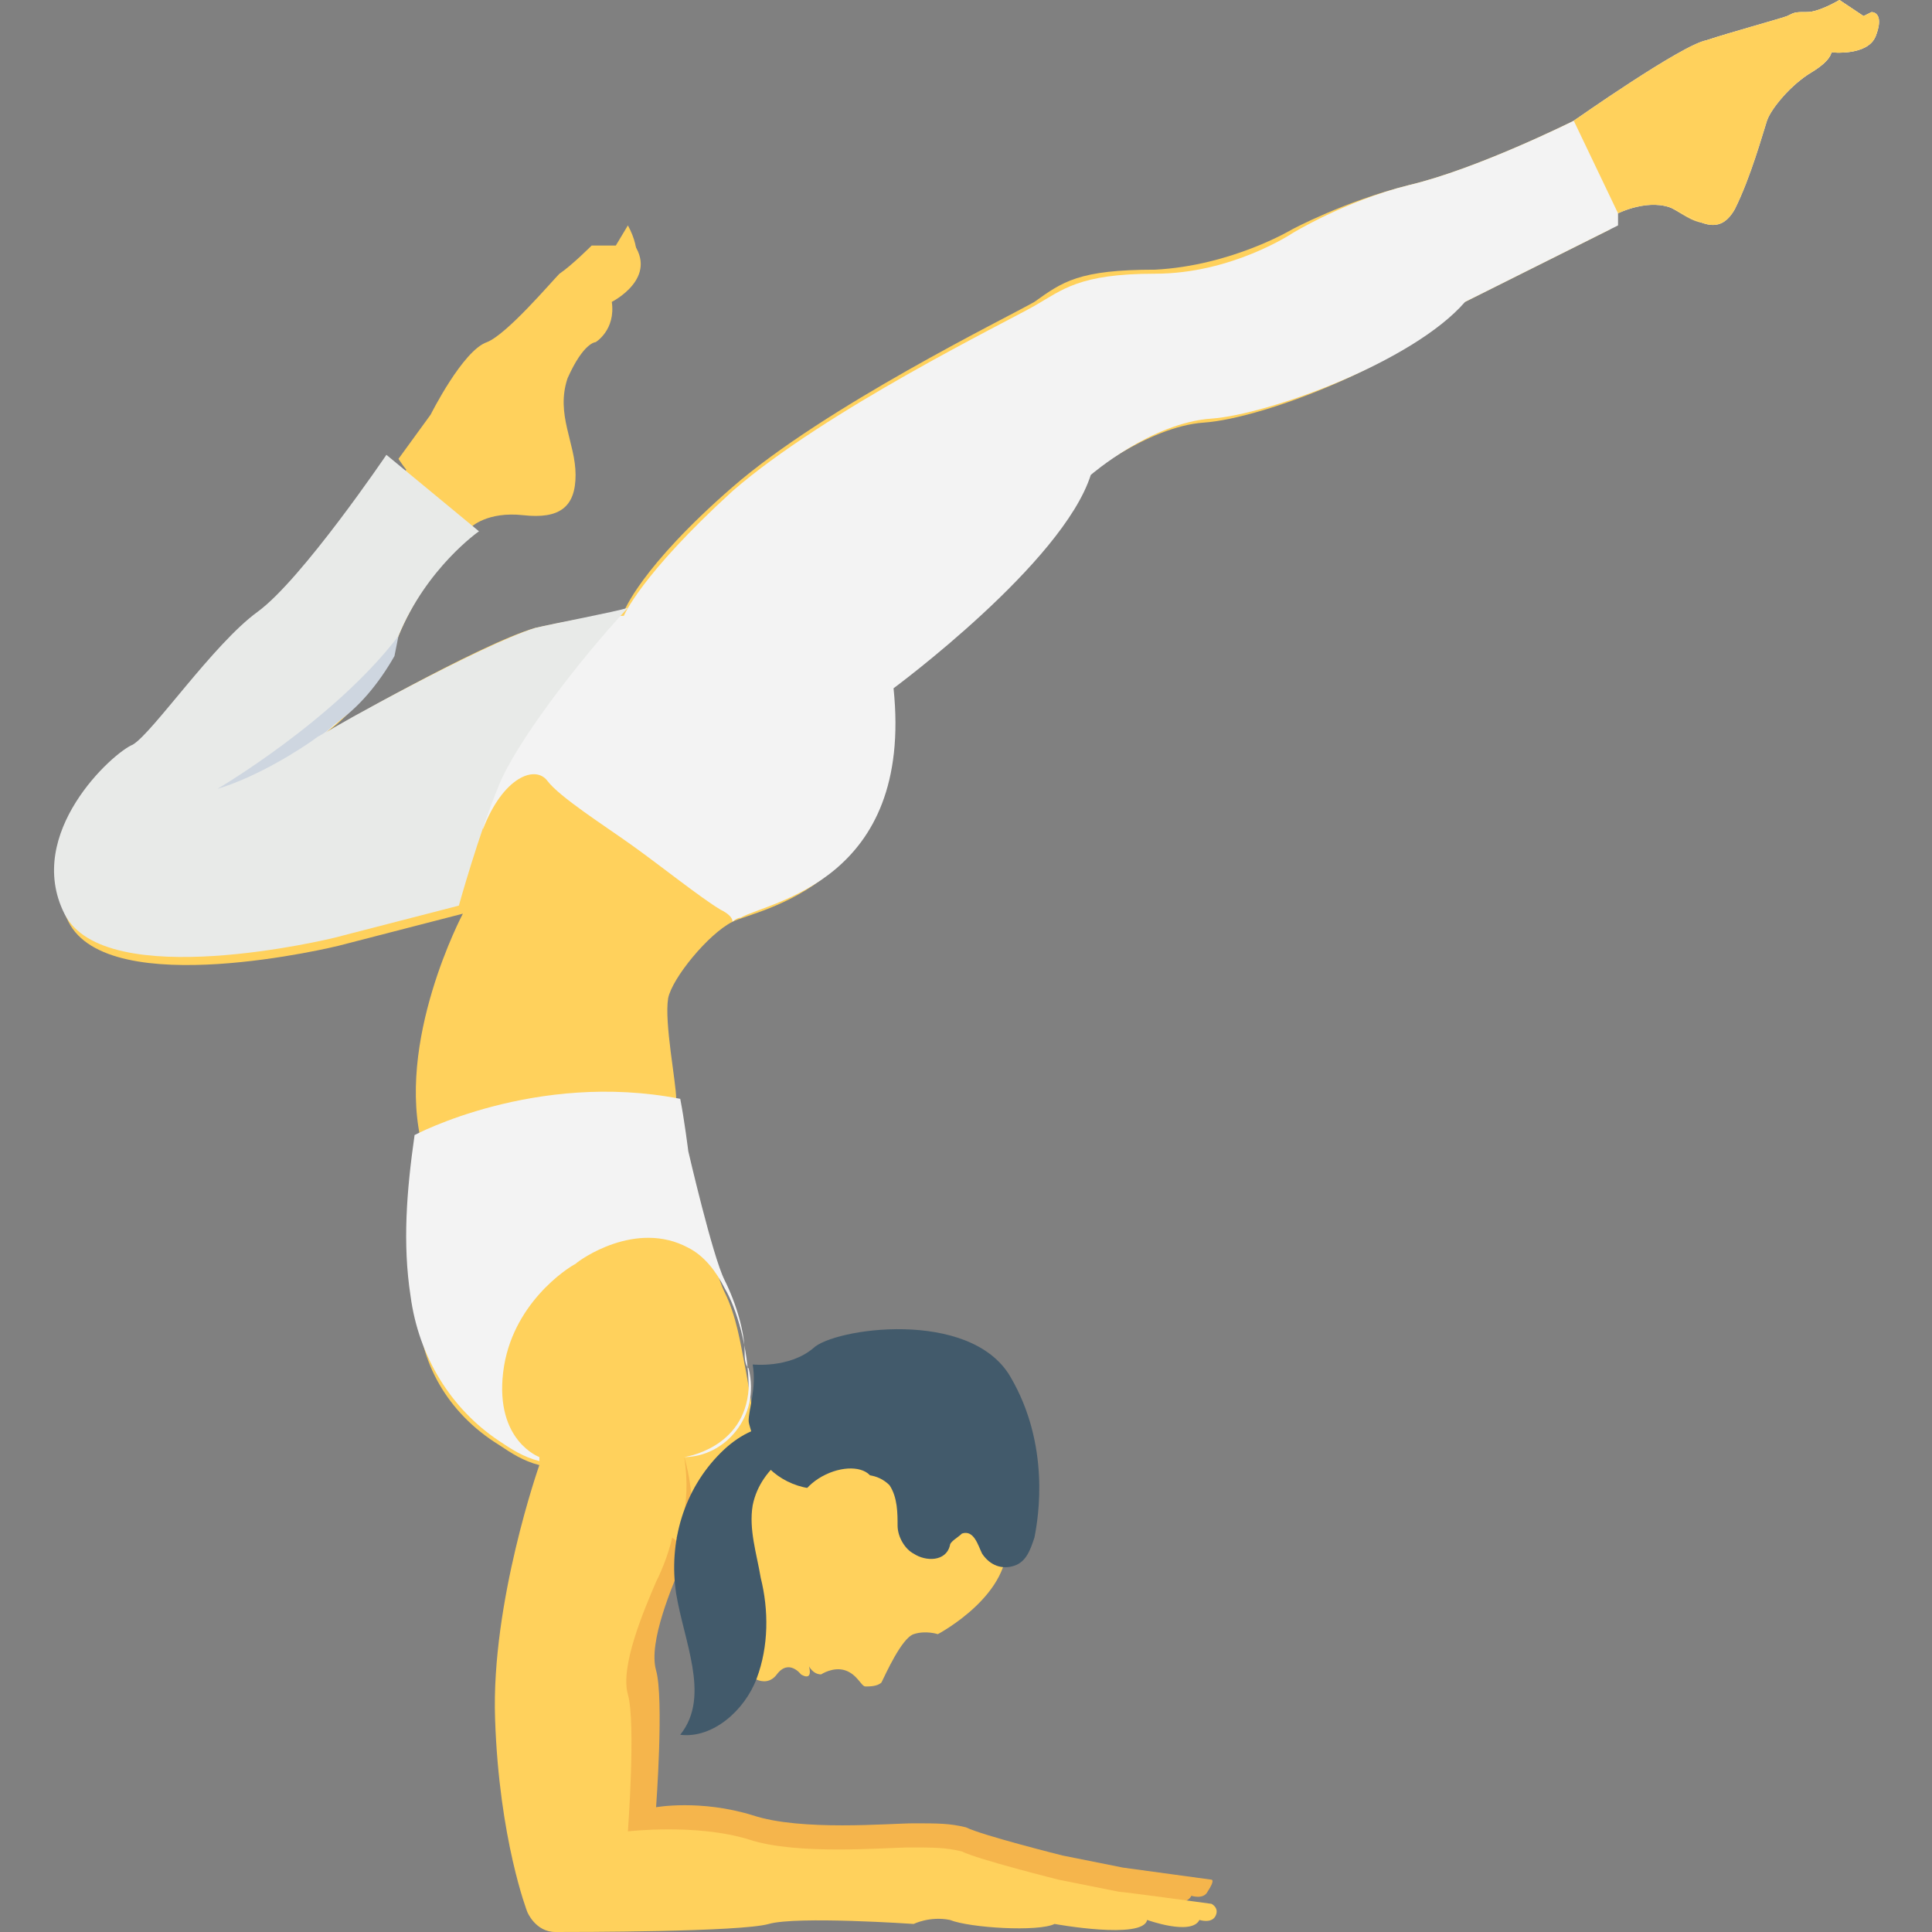 <?xml version="1.0" encoding="utf-8"?>
<!-- Generator: Adobe Illustrator 18.0.0, SVG Export Plug-In . SVG Version: 6.00 Build 0)  -->
<!DOCTYPE svg PUBLIC "-//W3C//DTD SVG 1.1//EN" "http://www.w3.org/Graphics/SVG/1.1/DTD/svg11.dtd">
<svg version="1.1" id="Layer_1" xmlns="http://www.w3.org/2000/svg" xmlns:xlink="http://www.w3.org/1999/xlink" x="0px" y="0px"
	 viewBox="0 0 48 48" enable-background="new 0 0 48 48" xml:space="preserve">
<rect x="0" y="0" width="48" height="48" fill="#808080" stroke="none"/>
<g>
	<g>
		<g>
			<g>
				<g>
					<path fill="#F5B54C" d="M30.1,46.7c0,0-2.2-0.3-2.2-0.3c0,0-1.5-0.3-1.5-0.3s-2-0.5-2.4-0.7c-0.4-0.1-0.7-0.1-1.3-0.1
						c-0.6,0-2.8,0.2-4-0.2c-1.3-0.4-2.4-0.2-2.4-0.2s0.2-2.7,0-3.4c-0.2-0.7,0.4-2.1,0.7-2.8c0.1-0.2,0.2-0.4,0.2-0.6h-4
						c-0.3,1.2-0.5,2.6-0.5,4c0.1,3,0.8,4.8,0.8,4.8s0.2,0.5,0.7,0.5c0.5,0,4,0,4.7-0.2c0.7-0.2,3.6,0,3.6,0s0.4-0.2,0.9-0.1
						c0.5,0.2,2.2,0.3,2.6,0.1c0,0,2.2,0.4,2.3-0.1c0,0,1.1,0.4,1.3,0c0,0,0.3,0.1,0.4-0.1C30.2,46.7,30.1,46.7,30.1,46.7z"/>
				</g>
			</g>
		</g>
		<g>
			<g>
				<g>
					<path fill="#FFD15C" d="M12.4,35.9c0.3,0.2,0.6,0.4,1,0.5c0,0-1.2,3.4-1.1,6.3c0.1,3,0.8,4.8,0.8,4.8s0.2,0.5,0.7,0.5
						c0.5,0,4.6,0,5.3-0.2c0.7-0.2,3.6,0,3.6,0s0.4-0.2,0.9-0.1c0.5,0.2,2.2,0.3,2.6,0.1c0,0,2.2,0.4,2.3-0.1c0,0,1.1,0.4,1.3,0
						c0,0,0.3,0.1,0.4-0.1c0.1-0.2-0.1-0.3-0.1-0.3S27.9,47,27.8,47c0,0-1.5-0.3-1.5-0.3s-2-0.5-2.4-0.7c-0.4-0.1-0.7-0.1-1.3-0.1
						c-0.6,0-2.8,0.2-4-0.2c-1.3-0.4-3-0.2-3-0.2s0.2-2.7,0-3.4c-0.2-0.7,0.4-2.1,0.7-2.8c0.3-0.6,0.4-1.1,0.4-1.1s0.4,0.3,0.6,0.5
						c0.1,0.1,0.5,0.2,0.6,0.3c0.1,0,0.4,0.4,0.5,1.1c0.1,0.7,0.1,1.1,0.1,1.3c0,0.2,0.5,0.6,0.8,0.2c0.3-0.4,0.6,0,0.6,0
						s0.3,0.2,0.2-0.2c0,0,0.1,0.2,0.3,0.2c0,0,0.3-0.2,0.6-0.1c0.3,0.1,0.4,0.4,0.5,0.4c0.1,0,0.3,0,0.4-0.1
						c0.1-0.2,0.5-1.1,0.8-1.2c0.3-0.1,0.6,0,0.6,0s1.9-1,1.7-2.4l-3.5-2l-2.8-1.1c0,0-0.1-0.7-0.2-1.2c-0.1-0.5-0.2-1.2-0.5-1.8
						c-0.3-0.6-0.9-3.2-0.9-3.2s-0.3-1.3-0.3-1.6c0-0.4-0.3-1.9-0.2-2.5c0.1-0.5,1-1.6,1.6-1.9s4.4-0.9,3.8-5.7c0,0,4.2-3.1,4.9-5.3
						c0,0,1.6-1.3,3-1.4c1.5-0.1,5.1-1.5,6.3-2.9l3.8-1.9V5.2c0,0,0.9-0.4,1.4-0.1c0.6,0.3,1,0.8,1.5,0c0.4-0.7,0.7-1.9,0.8-2.2
						C44,2.7,44.5,2.1,45,1.8s0.5-0.5,0.5-0.5s0.9,0.1,1.1-0.4c0.2-0.5-0.1-0.6-0.1-0.6l-0.2,0.1L45.7,0c0,0-0.5,0.3-0.8,0.3
						c-0.3,0-0.3,0-0.5,0.1c-0.2,0.1-1.4,0.4-2,0.6c-0.6,0.2-3.3,2-3.3,2S36.7,4.2,35,4.6c-1.6,0.4-2.9,1.1-2.9,1.1s-1.5,0.9-3.4,1
						c-1.9,0-2.3,0.3-3,0.8c-0.7,0.4-5.2,2.6-7.5,4.6c-2.3,2-2.7,3.1-2.7,3.1s-0.8,0.1-2.2,0.4c-1.4,0.4-5.2,2.6-5.2,2.6
						s1.1-0.7,1.8-2.4s1.9-2.6,1.9-2.6l-0.1-0.1c0,0,0.4-0.4,1.3-0.3c0.9,0.1,1.3-0.2,1.3-1c0-0.8-0.5-1.5-0.2-2.4
						c0.4-0.9,0.7-0.9,0.7-0.9s0.5-0.3,0.4-1c0,0,1.2-0.6,0.5-1.5l-0.3,0.5h-0.6c0,0-0.6,0.5-0.8,0.7c-0.3,0.2-1.3,1.4-1.8,1.7
						c-0.5,0.2-1.4,1.8-1.4,1.8l-0.8,1.1l-0.4-0.1c0,0-2,3-3.1,3.7c-1.1,0.8-2.6,3-3.1,3.3c-0.5,0.3-2.7,2.2-1.7,4.2
						s6.7,0.6,6.7,0.6l3.1-0.8c0,0-1.7,3.2-1,5.8c-0.2,1.3-0.3,2.7-0.1,4C10.4,33.8,11.1,35.1,12.4,35.9z"/>
				</g>
			</g>
		</g>
		<g>
			<g>
				<g>
					<path fill="#FFD15C" d="M15.1,7.4c0.1,0.7-0.4,1-0.4,1s-0.3,0-0.7,0.9c-0.4,0.9,0.2,1.6,0.2,2.4c0,0.8-0.4,1.1-1.3,1
						c-0.8-0.1-1.2,0.2-1.2,0.2c-1.2-0.5-1.8-1.5-1.8-1.5l0.8-1.1c0,0,0.8-1.6,1.4-1.8c0.5-0.2,1.6-1.5,1.8-1.7
						c0.3-0.2,0.8-0.7,0.8-0.7h0.6l0.3-0.5C16.3,6.9,15.1,7.4,15.1,7.4z"/>
				</g>
			</g>
		</g>
		<g>
			<g>
				<g>
					<path fill="#F3F3F3" d="M46.6,0.9c-0.2,0.5-1.1,0.4-1.1,0.4s0,0.2-0.5,0.5c-0.5,0.3-1,0.9-1.1,1.2c-0.1,0.3-0.4,1.4-0.8,2.2
						c-0.4,0.7-0.9,0.3-1.5,0c-0.6-0.3-1.4,0.1-1.4,0.1v0.3l-3.8,1.9c-1.3,1.5-4.9,2.8-6.3,2.9c-1.5,0.1-3,1.4-3,1.4
						c-0.7,2.2-4.9,5.3-4.9,5.3c0.5,4.8-3.1,5.3-3.8,5.7c-0.1,0-0.2,0.1-0.2,0.1c0-0.1-0.1-0.2-0.3-0.3c-0.5-0.3-1.5-1.1-2.2-1.6
						c-0.7-0.5-1.8-1.2-2.1-1.6c-0.3-0.4-1.1-0.1-1.6,1.2l0.4-4.6c0.4-0.2,0.7-0.3,0.9-0.3c1.4-0.4,2.2-0.4,2.2-0.4s0.4-1,2.7-3.1
						c2.3-2,6.8-4.2,7.5-4.6c0.7-0.4,1.1-0.8,3-0.8c1.9,0,3.4-1,3.4-1S33.4,5,35,4.6C36.7,4.2,39.1,3,39.1,3s2.7-1.9,3.3-2
						c0.6-0.2,1.7-0.5,2-0.6c0.2-0.1,0.2-0.1,0.5-0.1c0.3,0,0.8-0.3,0.8-0.3l0.6,0.4l0.2-0.1C46.6,0.3,46.8,0.4,46.6,0.9z"/>
				</g>
			</g>
		</g>
		<g>
			<g>
				<g>
					<path fill="#E8EAE8" d="M15.6,15.1c-1.3,1.4-2.8,3.4-3.2,4.4c-0.5,1.2-1,3-1,3l-3.1,0.8c0,0-5.7,1.4-6.7-0.6s1.2-4,1.7-4.2
						c0.5-0.3,2-2.5,3.1-3.3c1.1-0.8,3.2-3.9,3.2-3.9l2.3,1.9c0,0-1.3,0.9-2,2.6c-0.7,1.6-1.7,2.3-1.8,2.4c0.1-0.1,3.9-2.2,5.2-2.6
						C13.7,15.5,15.3,15.2,15.6,15.1z"/>
				</g>
			</g>
		</g>
		<g>
			<g>
				<g>
					<path fill="#CED6E0" d="M9.8,16.3C9.4,17,8.9,17.6,8.3,18c-0.1,0.1-0.2,0.2-0.4,0.3c-0.4,0.3-1.5,1-2.5,1.3
						c0,0,2.9-1.7,4.5-3.8L9.8,16.3z"/>
				</g>
			</g>
		</g>
		<g>
			<g>
				<g>
					<path fill="#425A6B" d="M25.1,34.2c-1-1.7-4.4-1.2-4.9-0.7c-0.6,0.5-1.5,0.4-1.5,0.4c0.1,0.6-0.1,1.1-0.1,1.4
						c0,0.1,0.1,0.3,0.1,0.5c0.2,0.7,0.9,1.2,1.7,1.2l0,0c0.2-0.1,0.4-0.2,0.6-0.3c0.4-0.1,0.8-0.1,1.1,0.2c0.2,0.3,0.2,0.7,0.2,1
						c0,0.3,0.2,0.6,0.4,0.7c0.3,0.2,0.8,0.2,0.9-0.2c0-0.1,0.2-0.2,0.3-0.3c0.3-0.1,0.4,0.3,0.5,0.5c0.2,0.3,0.5,0.4,0.8,0.3
						c0.3-0.1,0.4-0.4,0.5-0.7C25.8,37.7,26.1,35.9,25.1,34.2z"/>
				</g>
			</g>
		</g>
		<g>
			<g>
				<g>
					<g>
						<path fill="#F3F3F3" d="M17,36.2C17,36.2,16.9,36.2,17,36.2L17,36.2c0,0,1.5-0.2,1.6-1.7c0-1-0.3-2-0.6-2.5
							c-0.2-0.4-0.5-0.8-0.9-1c-1.3-0.7-2.7,0.3-2.8,0.4c-0.2,0.1-1.6,1-1.8,2.7c-0.2,1.7,0.9,2.1,0.9,2.1l0,0.1
							c-0.4-0.1-0.7-0.3-1-0.5c-1.2-0.8-2-2.1-2.2-3.6c-0.2-1.3-0.1-2.6,0.1-4c0,0,3-1.6,6.6-0.9c0.1,0.5,0.2,1.3,0.2,1.3
							s0.6,2.6,0.9,3.2c0.3,0.6,0.5,1.3,0.5,1.8c0,0.1,0,0.3,0.1,0.4C18.9,35.2,18,36.2,17,36.2z"/>
					</g>
				</g>
			</g>
		</g>
		<g>
			<g>
				<g>
					
						<ellipse transform="matrix(0.902 -0.431 0.431 0.902 -14.021 12.586)" fill="#FFD15C" cx="20.8" cy="37.2" rx="1" ry="0.6"/>
				</g>
			</g>
		</g>
		<g>
			<g>
				<g>
					<path fill="#F5B54C" d="M17.2,38.5c-0.2-0.1-0.4-0.3-0.4-0.3s0.4-0.7,0.2-2C17,36.2,17.3,37.1,17.2,38.5z"/>
				</g>
			</g>
		</g>
		<g>
			<g>
				<g>
					<path fill="#425A6B" d="M20.9,35.9c-0.5-0.1-1,0-1.4,0.3c-0.4,0.3-0.7,0.7-0.8,1.2c-0.1,0.6,0.1,1.2,0.2,1.8
						c0.2,0.8,0.2,1.7-0.1,2.5c-0.3,0.8-1.1,1.5-1.9,1.4c0.4-0.5,0.4-1.1,0.3-1.7c-0.1-0.6-0.3-1.2-0.4-1.8
						c-0.2-1.3,0.2-2.6,1.1-3.5c0.9-0.9,1.8-0.8,3.1-0.6"/>
				</g>
			</g>
		</g>
	</g>
	<g>
		<g>
			<g>
				<g>
					<path fill="#FFD15C" d="M46.6,0.9c-0.2,0.5-1.1,0.4-1.1,0.4s0,0.2-0.5,0.5c-0.5,0.3-1,0.9-1.1,1.2c-0.1,0.3-0.4,1.4-0.8,2.2
						c-0.4,0.7-0.9,0.3-1.5,0c-0.6-0.3-1.4,0.1-1.4,0.1L39.1,3c0,0,2.7-1.9,3.3-2c0.6-0.2,1.7-0.5,2-0.6c0.2-0.1,0.2-0.1,0.5-0.1
						c0.3,0,0.8-0.3,0.8-0.3l0.6,0.4l0.2-0.1C46.6,0.3,46.8,0.4,46.6,0.9z"/>
				</g>
			</g>
		</g>
	</g>
</g>
</svg>
